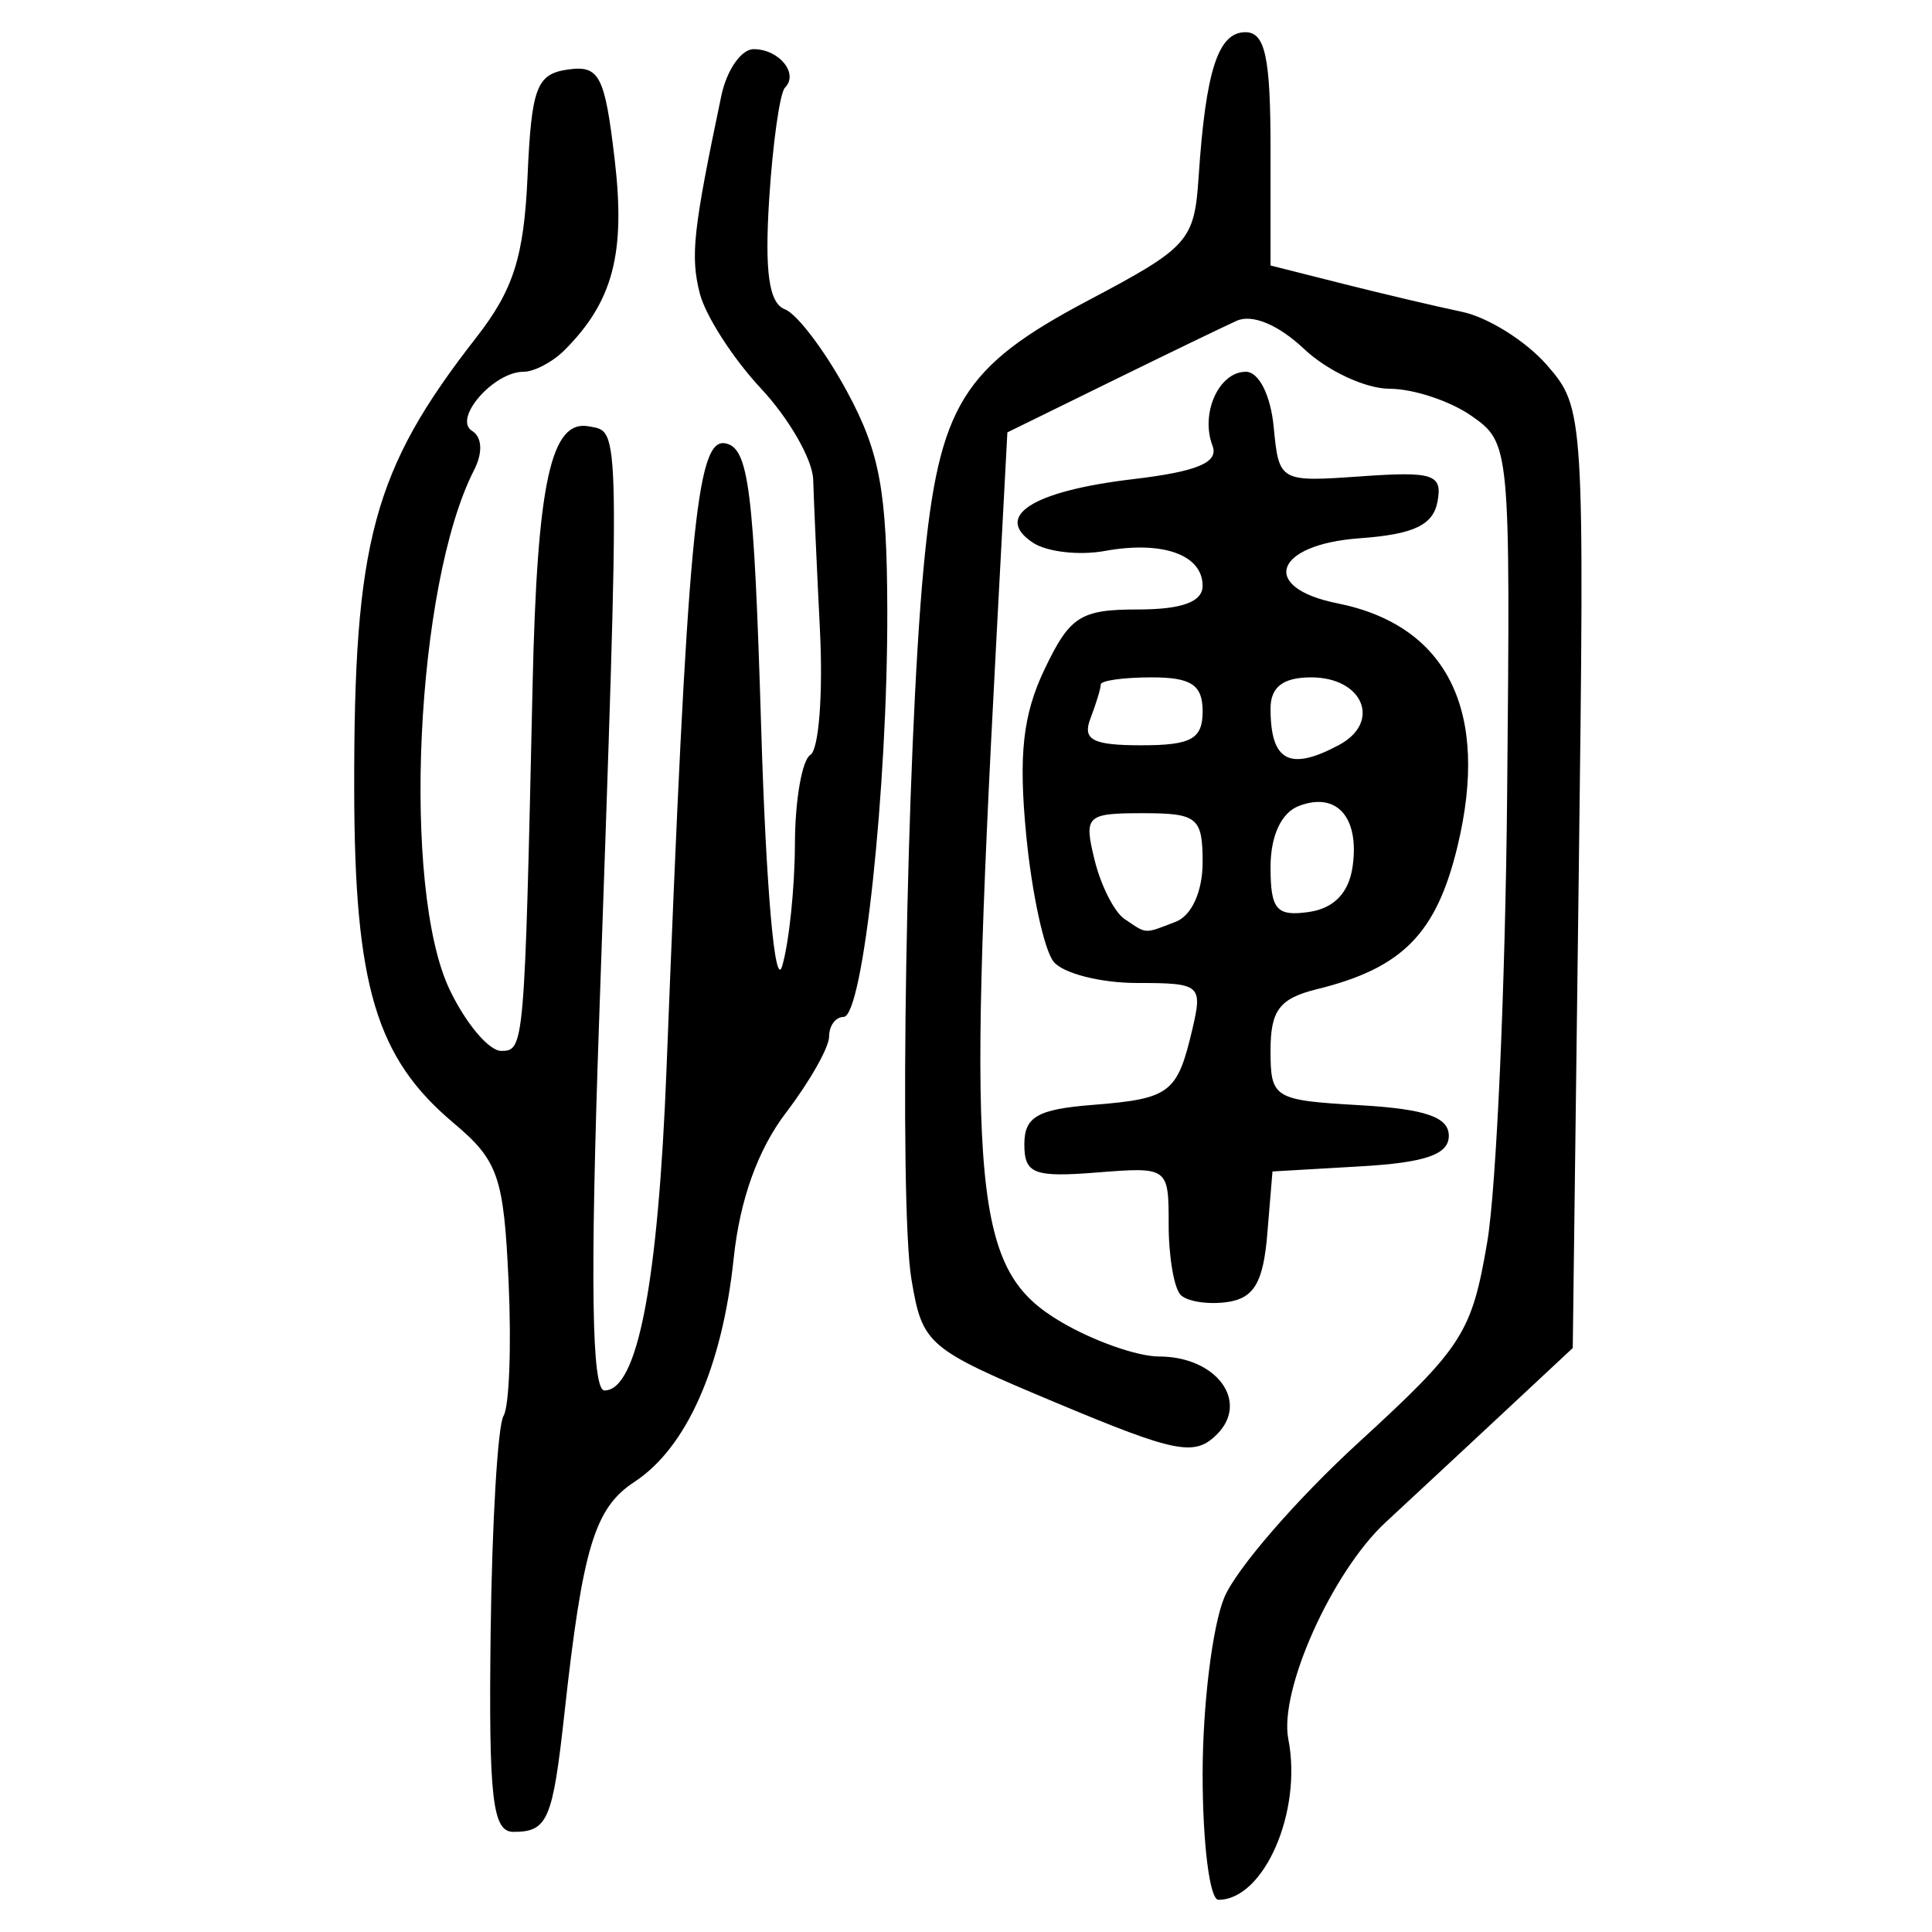 <?xml version="1.0" encoding="UTF-8" standalone="no"?>
<!-- Created with Inkscape (http://www.inkscape.org/) -->

<svg
   xmlns:dc="http://purl.org/dc/elements/1.1/"
   xmlns:cc="http://creativecommons.org/ns#"
   xmlns:rdf="http://www.w3.org/1999/02/22-rdf-syntax-ns#"
   xmlns:svg="http://www.w3.org/2000/svg"
   xmlns="http://www.w3.org/2000/svg"
   xmlns:sodipodi="http://sodipodi.sourceforge.net/DTD/sodipodi-0.dtd"
   xmlns:inkscape="http://www.inkscape.org/namespaces/inkscape"
   width="300"
   height="300"
   id="svg2"
   version="1.1"
   inkscape:version="0.48.4 r9939"
   sodipodi:docname="image-seal.svg">
  <defs
     id="defs4" />
  <sodipodi:namedview
     id="base"
     pagecolor="#ffffff"
     bordercolor="#666666"
     borderopacity="1.0"
     inkscape:pageopacity="0.0"
     inkscape:pageshadow="2"
     inkscape:zoom="2.0018437"
     inkscape:cx="123.3515"
     inkscape:cy="143.3195"
     inkscape:document-units="px"
     inkscape:current-layer="layer1"
     showgrid="false"
     inkscape:window-width="1215"
     inkscape:window-height="1000"
     inkscape:window-x="65"
     inkscape:window-y="24"
     inkscape:window-maximized="1"
     fit-margin-top="10"
     fit-margin-left="10"
     fit-margin-right="10"
     fit-margin-bottom="10" />
  <g
     inkscape:label="Calque 1"
     inkscape:groupmode="layer"
     id="layer1"
     transform="translate(0,-752.362)">
    <path
       style="fill:#000000"
       d="m 186.743,1027.892 c 0,-10.709 1.52,-23.084 3.377,-27.502 1.858,-4.418 11.219,-15.218 20.804,-24.001 16.219,-14.862 17.606,-17.021 20.013,-31.157 1.423,-8.354 2.815,-39.684 3.093,-69.624 0.503,-53.994 0.458,-54.47 -5.523,-58.659 -3.316,-2.323 -9.053,-4.223 -12.748,-4.223 -3.695,0 -9.66,-2.777 -13.254,-6.172 -3.992,-3.77 -8.074,-5.472 -10.49,-4.374 -2.175,0.989 -11.073,5.291 -19.773,9.56 l -15.818,7.762 -1.744,32.862 c -4.583,86.353 -3.542,97.227 10.079,105.264 5.007,2.954 11.856,5.371 15.22,5.371 8.891,0 14.087,6.987 8.989,12.086 -3.459,3.459 -6.332,2.899 -24.787,-4.827 -20.268,-8.485 -20.927,-9.044 -22.648,-19.204 -1.993,-11.76 -0.784,-82.428 1.892,-110.646 2.385,-25.145 6.042,-31.075 25.512,-41.372 15.686,-8.295 16.522,-9.232 17.19,-19.264 1.096,-16.452 3.025,-22.409 7.257,-22.409 3.069,0 3.904,3.874 3.904,18.112 l 0,18.112 11.205,2.83 c 6.162,1.557 14.502,3.522 18.533,4.367 4.03,0.845 9.962,4.568 13.182,8.272 5.795,6.668 5.844,7.46 4.931,79.68 l -0.923,72.945 -9.884,9.227 c -5.436,5.075 -14.067,13.105 -19.18,17.844 -8.32,7.712 -16.581,26.131 -15.101,33.666 2.206,11.223 -3.768,24.945 -10.86,24.945 -1.346,0 -2.448,-8.762 -2.448,-19.47 z M 76.187,1005.839 c 0.209,-17.037 1.108,-32.164 1.998,-33.614 0.89,-1.45 1.245,-10.817 0.789,-20.816 -0.749,-16.391 -1.593,-18.821 -8.582,-24.702 -11.991,-10.09 -15.331,-21.273 -15.391,-51.535 -0.077,-38.784 2.893,-49.809 18.97,-70.424 5.762,-7.388 7.393,-12.526 7.948,-25.045 0.609,-13.735 1.408,-15.852 6.246,-16.543 4.908,-0.701 5.748,0.908 7.28,13.948 1.716,14.601 -0.254,22.092 -7.794,29.632 -1.842,1.842 -4.706,3.35 -6.363,3.35 -4.644,0 -11.004,7.315 -7.983,9.181 1.568,0.969 1.687,3.395 0.301,6.1 -9.068,17.699 -11.287,64.932 -3.789,80.656 2.496,5.234 6.098,9.517 8.005,9.517 3.582,0 3.628,-0.533 4.876,-56.682 0.703,-31.649 2.844,-41.452 8.796,-40.287 4.849,0.948 4.805,-1.717 1.532,92.356 -1.404,40.364 -1.156,57.341 0.839,57.341 5.129,0 8.333,-16.648 9.638,-50.091 3.248,-83.239 4.623,-97.841 9.128,-96.978 3.639,0.697 4.439,7.062 5.568,44.282 0.758,25.011 2.142,40.67 3.259,36.877 1.068,-3.625 1.957,-12.156 1.977,-18.958 0.018,-6.802 1.103,-13.027 2.407,-13.833 1.304,-0.806 1.972,-9.477 1.483,-19.269 -0.489,-9.792 -0.963,-20.347 -1.053,-23.457 -0.09,-3.109 -3.736,-9.476 -8.101,-14.149 -4.365,-4.673 -8.65,-11.338 -9.522,-14.813 -1.457,-5.807 -1.024,-9.763 3.354,-30.636 0.836,-3.987 3.096,-7.25 5.02,-7.25 3.955,0 7.046,3.795 4.867,5.974 -0.79,0.79 -1.892,8.56 -2.449,17.267 -0.727,11.368 -0.039,16.203 2.44,17.154 1.898,0.728 6.237,6.471 9.641,12.76 5.091,9.405 6.201,15.415 6.256,33.845 0.082,27.572 -3.748,63.273 -6.787,63.273 -1.237,0 -2.249,1.371 -2.249,3.047 0,1.676 -3.005,6.986 -6.677,11.801 -4.386,5.75 -7.18,13.525 -8.141,22.658 -1.781,16.908 -7.327,29.397 -15.405,34.69 -6.187,4.054 -8.039,10.173 -10.868,35.895 -1.834,16.672 -2.6,18.454 -7.941,18.454 -3.247,0 -3.839,-5.21 -3.524,-30.977 z m 107.152,-52.396 c -1.028,-1.028 -1.869,-5.925 -1.869,-10.883 0,-8.987 -0.035,-9.012 -11.205,-8.129 -9.742,0.77 -11.205,0.198 -11.205,-4.387 0,-4.255 2.036,-5.434 10.545,-6.108 12.089,-0.958 13.195,-1.79 15.528,-11.687 1.641,-6.961 1.299,-7.25 -8.564,-7.25 -5.65,0 -11.481,-1.483 -12.957,-3.295 -1.476,-1.812 -3.396,-10.68 -4.266,-19.706 -1.202,-12.462 -0.516,-18.647 2.849,-25.705 3.927,-8.235 5.577,-9.294 14.489,-9.294 6.839,0 10.057,-1.175 10.057,-3.672 0,-4.83 -6.225,-7.048 -15.188,-5.412 -3.972,0.725 -8.991,0.149 -11.154,-1.28 -6.21,-4.103 -0.061,-8.022 15.474,-9.862 10.077,-1.194 13.406,-2.59 12.404,-5.203 -1.922,-5.009 0.992,-11.48 5.17,-11.48 2.028,0 3.854,3.612 4.332,8.568 0.821,8.517 0.903,8.563 13.589,7.668 11.221,-0.792 12.651,-0.314 11.841,3.955 -0.691,3.641 -3.717,5.058 -12.103,5.666 -13.269,0.962 -15.566,7.672 -3.455,10.094 17.096,3.419 23.705,16.743 18.686,37.666 -3.264,13.605 -8.527,18.976 -21.798,22.244 -5.852,1.441 -7.25,3.274 -7.25,9.507 0,7.456 0.476,7.749 13.841,8.518 10.191,0.587 13.841,1.84 13.841,4.751 0,2.906 -3.63,4.164 -13.69,4.746 l -13.69,0.792 -0.81,9.754 c -0.621,7.48 -2.065,9.933 -6.192,10.524 -2.96,0.424 -6.222,-0.071 -7.25,-1.098 z m -0.766,-57.954 c 2.473,-0.949 4.17,-4.704 4.17,-9.227 0,-6.967 -0.803,-7.627 -9.277,-7.627 -8.793,0 -9.185,0.378 -7.503,7.25 0.976,3.987 3.075,8.122 4.664,9.187 3.54,2.373 2.933,2.341 7.947,0.417 z m 27.462,-8.59 c 1.081,-7.642 -2.476,-11.641 -8.351,-9.387 -2.734,1.049 -4.395,4.638 -4.395,9.497 0,6.592 0.926,7.679 5.932,6.968 3.913,-0.556 6.232,-2.965 6.814,-7.078 z m -2.125,-18.85 c 6.629,-3.548 3.773,-10.505 -4.312,-10.505 -4.36,0 -6.309,1.493 -6.309,4.833 0,8.205 2.947,9.779 10.621,5.672 z m -21.166,-5.233 c 0,-4.101 -1.758,-5.273 -7.909,-5.273 -4.35,0 -7.909,0.496 -7.909,1.103 0,0.606 -0.72,2.979 -1.6,5.273 -1.277,3.328 0.321,4.17 7.909,4.17 7.752,0 9.509,-0.975 9.509,-5.273 z"
       id="path3002"
       inkscape:connector-curvature="0" />
  </g>
</svg>

